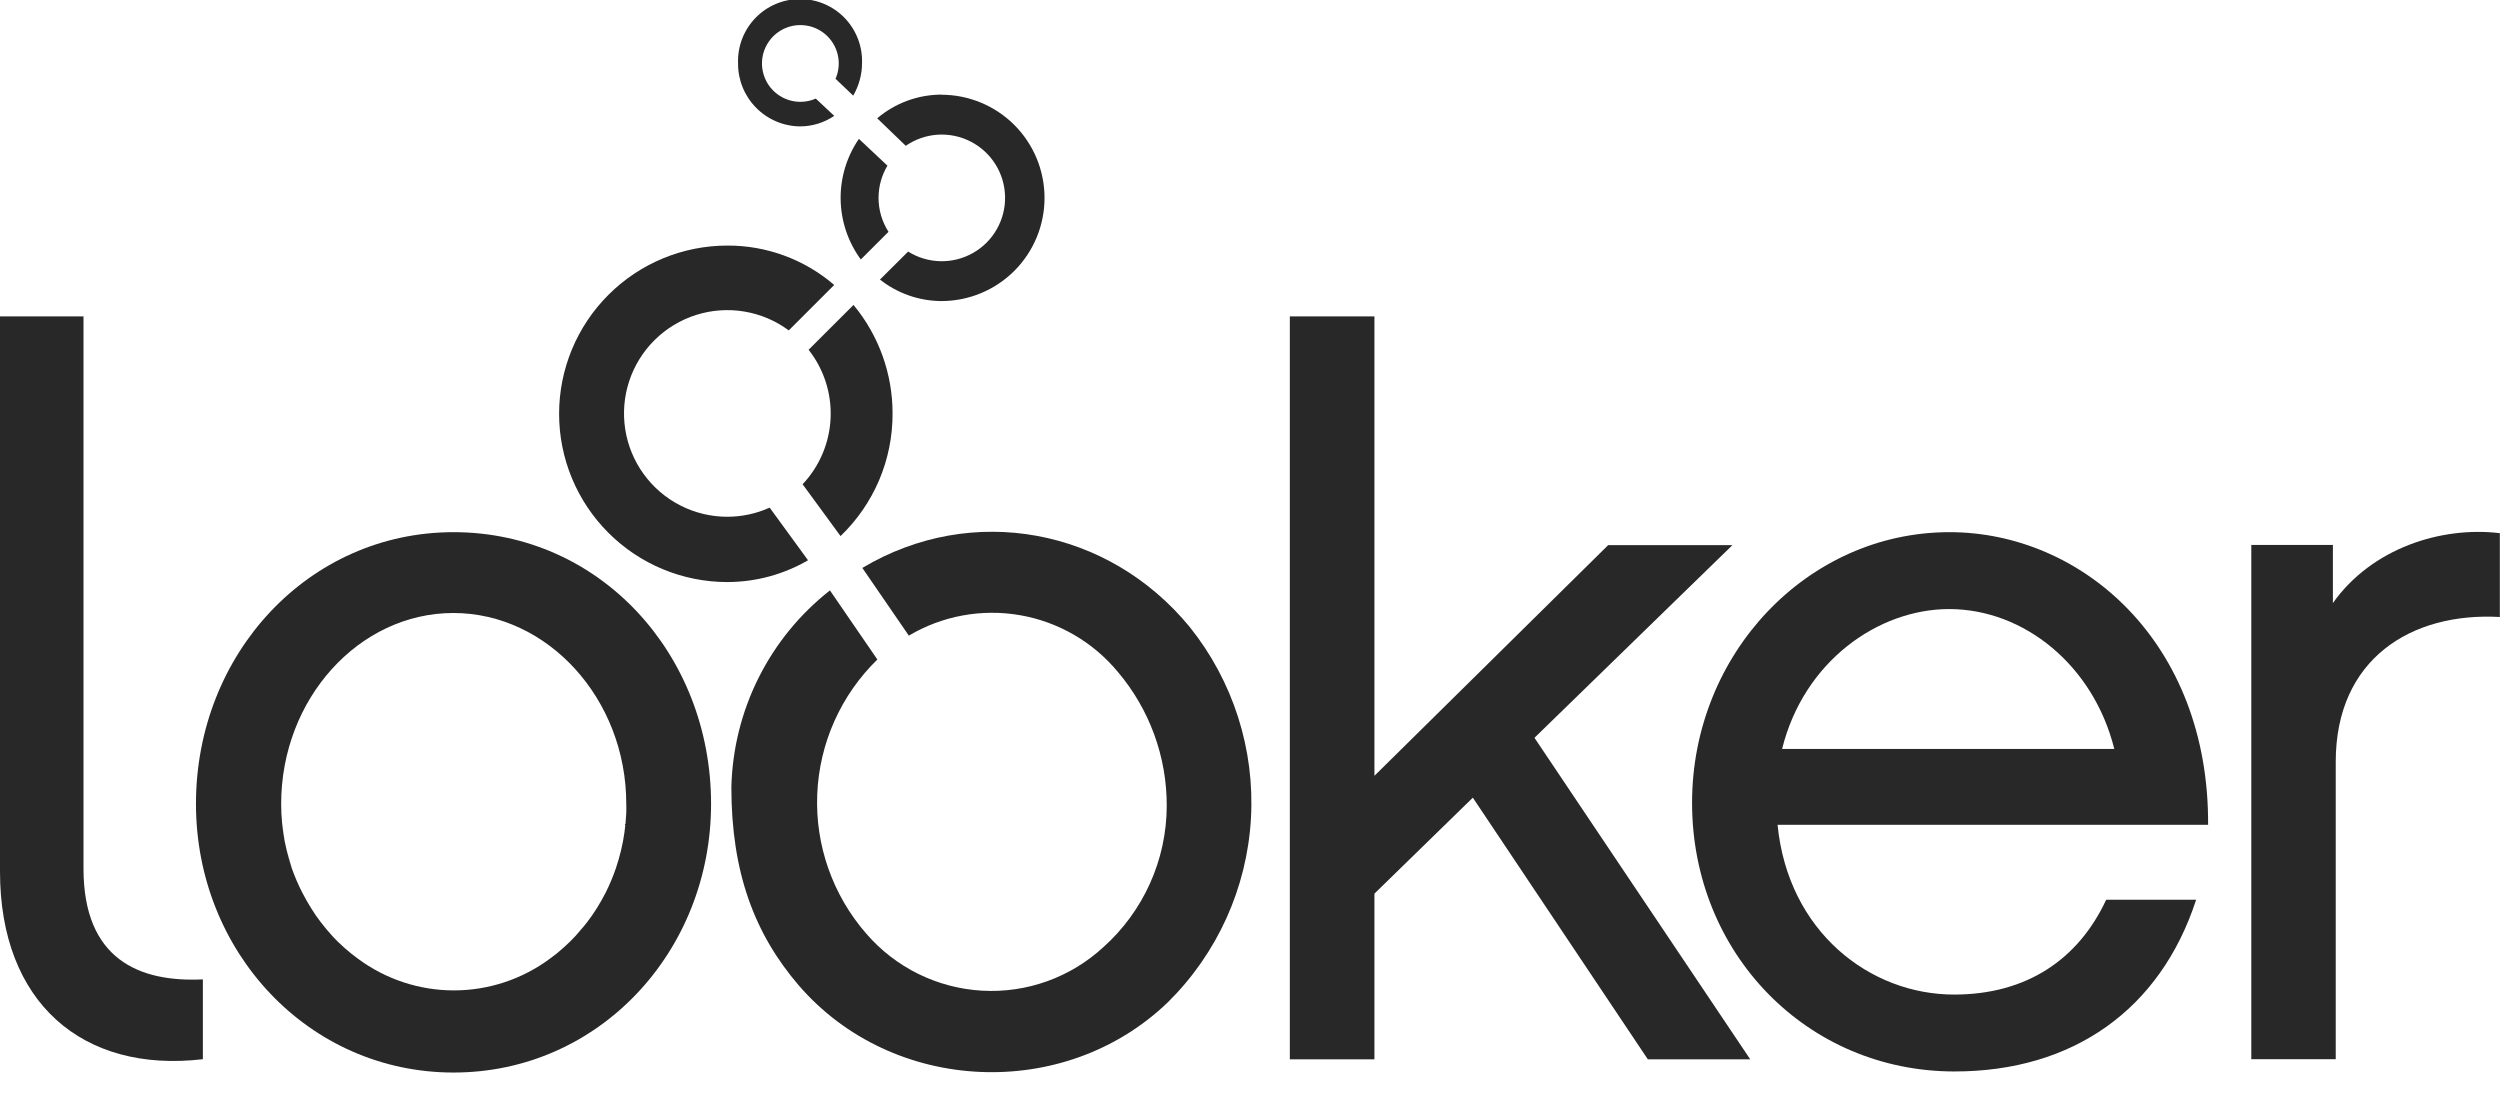 <svg width="75" height="33" viewBox="0 0 75 33" fill="none" xmlns="http://www.w3.org/2000/svg">
<g>
<path d="M2.505 26.058V9.492H0V26.148C0 30.074 2.475 32.202 6.086 31.776V29.381C4.177 29.473 2.505 28.782 2.505 26.058Z" fill="#282828"/>
<path d="M17.61 27.674C17.504 27.812 17.379 27.946 17.273 28.072C17.391 27.946 17.501 27.812 17.61 27.674Z" fill="#282828"/>
<path d="M9.963 28.072C9.848 27.946 9.733 27.812 9.629 27.674C9.735 27.812 9.848 27.946 9.963 28.072Z" fill="#282828"/>
<path d="M16.902 28.434C16.776 28.549 16.643 28.656 16.504 28.756C16.643 28.656 16.776 28.549 16.902 28.434Z" fill="#282828"/>
<path d="M10.73 28.756C10.592 28.656 10.459 28.548 10.332 28.434C10.459 28.548 10.592 28.656 10.73 28.756Z" fill="#282828"/>
<path d="M18.77 24.688C18.751 24.874 18.726 25.061 18.691 25.242C18.726 25.061 18.751 24.869 18.77 24.688Z" fill="#282828"/>
<path d="M18.166 26.779C18.086 26.938 17.998 27.093 17.906 27.24C17.998 27.093 18.086 26.941 18.166 26.779Z" fill="#282828"/>
<path d="M18.633 25.512C18.59 25.691 18.539 25.866 18.48 26.037C18.539 25.872 18.59 25.698 18.633 25.512Z" fill="#282828"/>
<path d="M16.902 28.434C17.031 28.32 17.154 28.199 17.271 28.072C17.154 28.199 17.031 28.32 16.902 28.434Z" fill="#282828"/>
<path d="M9.331 27.244C9.236 27.094 9.151 26.94 9.07 26.783C9.151 26.942 9.236 27.094 9.331 27.244Z" fill="#282828"/>
<path d="M9.961 28.072C10.078 28.199 10.203 28.321 10.329 28.434C10.203 28.323 10.078 28.199 9.961 28.072Z" fill="#282828"/>
<path d="M8.547 25.242C8.512 25.061 8.487 24.874 8.469 24.688C8.487 24.869 8.519 25.061 8.547 25.242Z" fill="#282828"/>
<path d="M8.751 26.037C8.694 25.866 8.643 25.691 8.602 25.512C8.65 25.691 8.701 25.866 8.751 26.037Z" fill="#282828"/>
<path d="M13.607 15.965C9.252 15.965 5.879 19.619 5.879 24.116C5.879 28.549 9.252 32.176 13.607 32.176C17.961 32.176 21.332 28.554 21.332 24.116C21.332 19.619 17.991 15.965 13.607 15.965ZM18.767 24.688C18.749 24.874 18.724 25.061 18.689 25.243C18.671 25.332 18.652 25.422 18.631 25.512C18.588 25.692 18.538 25.867 18.48 26.037C18.393 26.292 18.29 26.54 18.169 26.781C18.088 26.94 18 27.094 17.908 27.241C17.816 27.389 17.715 27.534 17.609 27.672C17.503 27.81 17.379 27.944 17.273 28.07C17.156 28.197 17.033 28.318 16.904 28.432C16.778 28.547 16.645 28.654 16.506 28.754C15.671 29.376 14.658 29.712 13.617 29.712C12.576 29.712 11.563 29.376 10.729 28.754C10.59 28.654 10.457 28.546 10.33 28.432C10.203 28.319 10.079 28.202 9.962 28.07C9.844 27.939 9.731 27.81 9.628 27.672C9.521 27.534 9.422 27.39 9.331 27.241C9.236 27.092 9.151 26.937 9.07 26.781C8.946 26.541 8.84 26.292 8.75 26.037C8.693 25.867 8.642 25.692 8.601 25.512C8.578 25.422 8.559 25.332 8.541 25.243C8.506 25.061 8.481 24.874 8.463 24.688C8.444 24.501 8.435 24.308 8.435 24.116C8.435 20.966 10.768 18.39 13.6 18.39C16.432 18.39 18.788 20.966 18.788 24.116C18.795 24.308 18.786 24.499 18.767 24.688Z" fill="#282828"/>
<path d="M51.973 16.354H48.245L41.233 23.274V9.492H38.695V31.78H41.233V26.809L44.185 23.93L49.435 31.78H52.507L46.034 22.134L51.973 16.354Z" fill="#282828"/>
<path d="M58.623 29.837C56.09 29.837 53.642 27.946 53.327 24.745H66.243C66.273 19.26 62.453 15.965 58.485 15.965C54.22 15.965 50.762 19.619 50.762 24.084C50.762 28.607 54.216 32.144 58.635 32.144C62.188 32.144 64.811 30.288 65.884 26.993H63.185C62.351 28.784 60.795 29.837 58.623 29.837ZM58.474 18.272C60.712 18.272 62.8 19.949 63.429 22.468H53.463C54.117 19.831 56.355 18.272 58.474 18.272Z" fill="#282828"/>
<path d="M69.987 18.091V16.348H67.539V31.776H70.072V22.853C70.072 19.767 72.34 18.36 74.995 18.51V15.995C73.238 15.784 71.154 16.444 69.987 18.091Z" fill="#282828"/>
<path d="M21.821 15.503C21.331 15.503 20.847 15.387 20.411 15.164C19.974 14.941 19.596 14.618 19.309 14.22C19.021 13.823 18.832 13.364 18.757 12.879C18.682 12.395 18.722 11.899 18.876 11.433C19.029 10.968 19.291 10.545 19.64 10.2C19.988 9.855 20.413 9.598 20.881 9.449C21.348 9.301 21.844 9.265 22.328 9.346C22.811 9.426 23.269 9.62 23.663 9.912L25.026 8.549C24.135 7.782 22.997 7.363 21.821 7.367C20.482 7.367 19.198 7.899 18.252 8.846C17.305 9.792 16.773 11.076 16.773 12.415C16.773 13.754 17.305 15.037 18.252 15.984C19.198 16.931 20.482 17.462 21.821 17.462C22.671 17.46 23.506 17.235 24.241 16.808L23.09 15.229C22.691 15.409 22.259 15.502 21.821 15.503Z" fill="#282828"/>
<path d="M26.777 12.407C26.779 11.217 26.365 10.064 25.605 9.148L24.258 10.493C24.717 11.075 24.951 11.803 24.918 12.544C24.885 13.284 24.587 13.989 24.078 14.528L25.216 16.082C25.711 15.607 26.105 15.037 26.374 14.405C26.642 13.773 26.779 13.093 26.777 12.407Z" fill="#282828"/>
<path d="M35.693 18.811C33.262 15.847 29.165 15.071 25.87 17.038L27.265 19.069C28.269 18.473 29.453 18.256 30.603 18.456C31.753 18.656 32.794 19.261 33.538 20.16C34.488 21.283 35.007 22.708 35.002 24.178C35 24.978 34.83 25.768 34.502 26.498C34.175 27.227 33.698 27.88 33.103 28.413C32.614 28.864 32.04 29.213 31.414 29.437C30.788 29.662 30.123 29.758 29.459 29.72C28.795 29.682 28.145 29.511 27.549 29.217C26.953 28.923 26.422 28.512 25.987 28.008C24.981 26.854 24.455 25.359 24.517 23.83C24.579 22.301 25.225 20.853 26.321 19.785L24.898 17.712C24 18.417 23.269 19.312 22.758 20.333C22.247 21.354 21.968 22.475 21.941 23.617C21.941 26.166 22.632 28.013 23.963 29.562C26.777 32.823 31.942 33.056 35.044 30.06C36.523 28.596 37.408 26.637 37.528 24.56C37.648 22.483 36.994 20.435 35.693 18.811Z" fill="#282828"/>
<path d="M28.258 2.838C27.547 2.837 26.858 3.089 26.316 3.549L27.173 4.374C27.455 4.179 27.785 4.064 28.127 4.041C28.469 4.019 28.811 4.089 29.116 4.245C29.422 4.401 29.679 4.636 29.862 4.927C30.044 5.217 30.144 5.551 30.152 5.894C30.16 6.237 30.075 6.575 29.905 6.874C29.736 7.172 29.49 7.419 29.192 7.588C28.893 7.758 28.555 7.844 28.212 7.836C27.869 7.829 27.535 7.729 27.244 7.547L26.399 8.387C26.924 8.802 27.573 9.029 28.241 9.032C29.062 9.032 29.849 8.706 30.43 8.126C31.01 7.545 31.336 6.758 31.336 5.937C31.336 5.117 31.01 4.329 30.43 3.749C29.849 3.169 29.062 2.842 28.241 2.842L28.258 2.838Z" fill="#282828"/>
<path d="M26.356 5.935C26.357 5.595 26.449 5.261 26.623 4.97L25.767 4.166C25.4 4.701 25.209 5.336 25.219 5.984C25.23 6.632 25.441 7.261 25.824 7.784L26.655 6.955C26.46 6.65 26.356 6.296 26.356 5.935Z" fill="#282828"/>
<path d="M24.002 3.055C23.755 3.053 23.515 2.972 23.317 2.822C23.119 2.673 22.975 2.464 22.906 2.227C22.836 1.989 22.845 1.735 22.931 1.503C23.018 1.271 23.176 1.073 23.384 0.938C23.592 0.803 23.837 0.739 24.084 0.755C24.331 0.77 24.567 0.865 24.756 1.025C24.944 1.186 25.077 1.402 25.133 1.643C25.189 1.885 25.165 2.137 25.066 2.364L25.596 2.869C25.768 2.574 25.86 2.238 25.861 1.897C25.869 1.647 25.828 1.398 25.738 1.165C25.649 0.932 25.513 0.719 25.34 0.539C25.166 0.359 24.958 0.216 24.728 0.119C24.498 0.021 24.251 -0.029 24.001 -0.029C23.751 -0.029 23.504 0.021 23.274 0.119C23.044 0.216 22.836 0.359 22.663 0.539C22.489 0.719 22.354 0.932 22.264 1.165C22.175 1.398 22.133 1.647 22.142 1.897C22.137 2.395 22.331 2.874 22.68 3.229C23.029 3.585 23.504 3.787 24.002 3.792C24.368 3.791 24.724 3.681 25.027 3.476L24.474 2.958C24.326 3.023 24.165 3.056 24.002 3.055Z" fill="#282828"/>
</g>
</svg>

